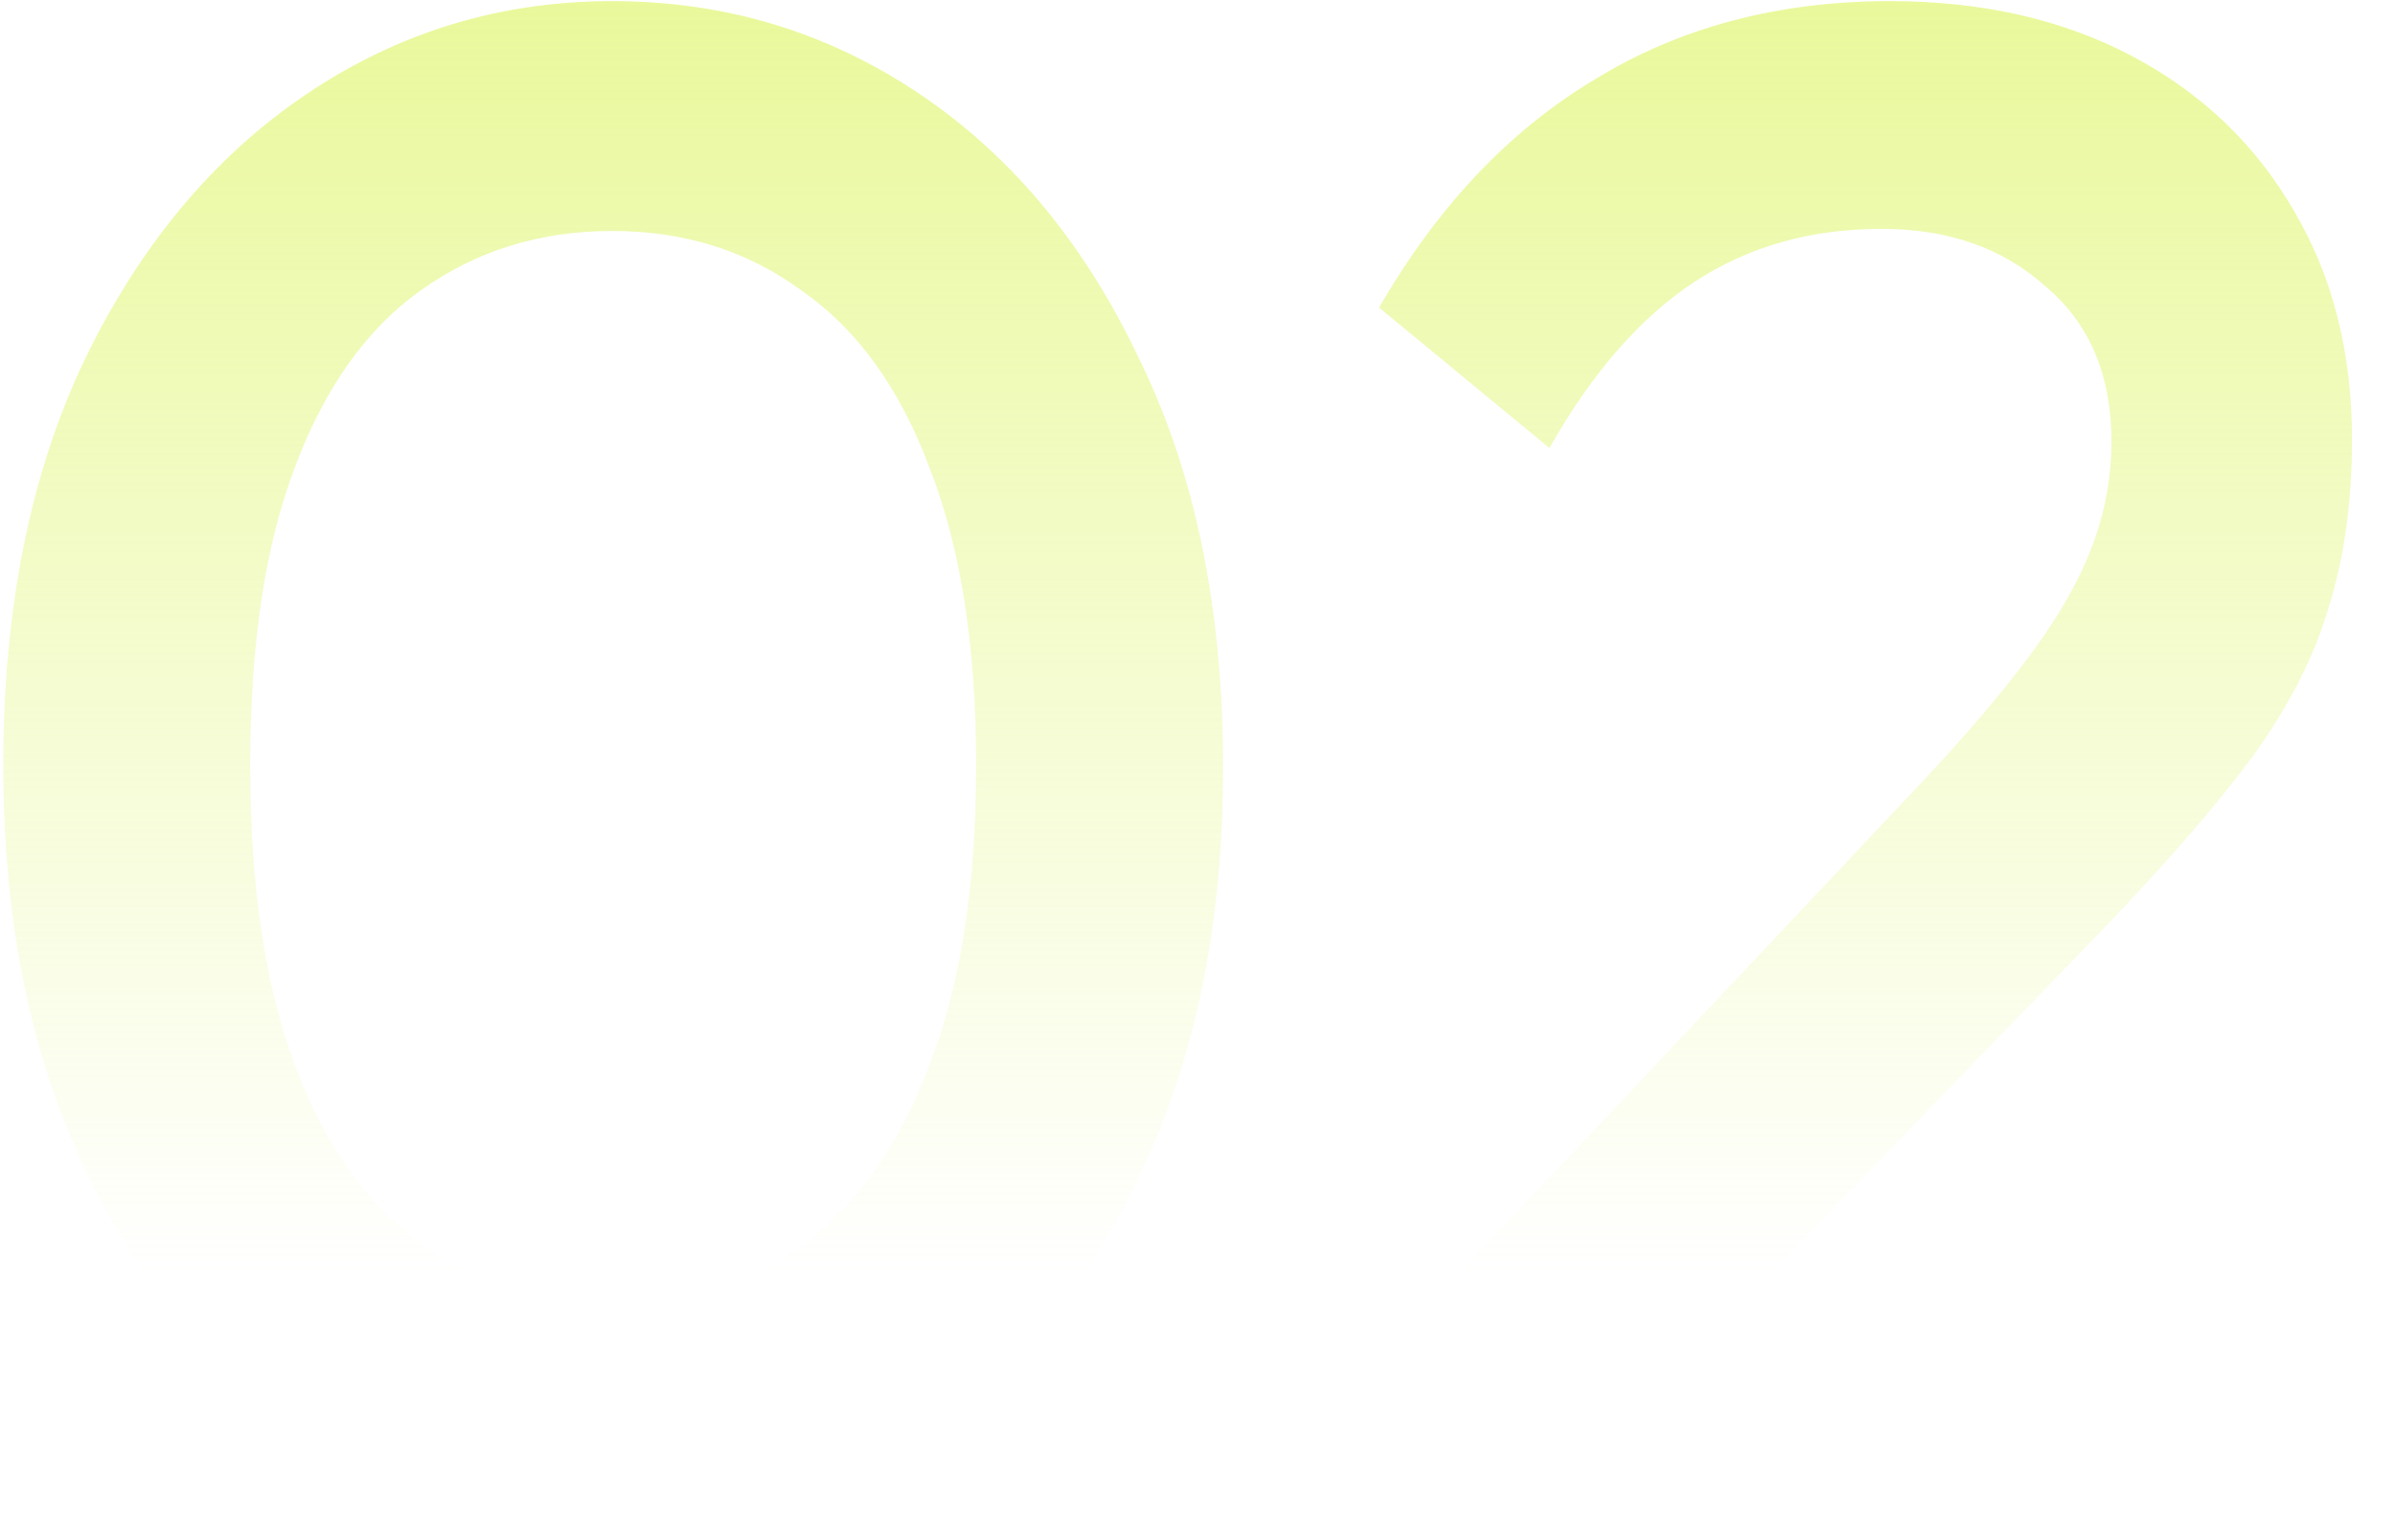<svg width="171" height="110" viewBox="0 0 171 110" fill="none" xmlns="http://www.w3.org/2000/svg">
<path d="M44.008 109.52C36.003 109.52 28.656 107.291 21.968 102.832C15.381 98.272 10.112 91.888 6.16 83.68C2.208 75.472 0.232 65.795 0.232 54.648C0.232 43.501 2.157 33.875 6.008 25.768C9.96 17.56 15.229 11.227 21.816 6.768C28.403 2.309 35.699 0.08 43.704 0.08C51.811 0.08 59.157 2.309 65.744 6.768C72.331 11.227 77.549 17.56 81.4 25.768C85.352 33.875 87.328 43.552 87.328 54.8C87.328 65.947 85.352 75.624 81.4 83.832C77.549 92.04 72.331 98.373 65.744 102.832C59.259 107.291 52.013 109.52 44.008 109.52ZM43.704 93.104C48.973 93.104 53.533 91.685 57.384 88.848C61.235 86.011 64.224 81.755 66.352 76.08C68.581 70.405 69.696 63.261 69.696 54.648C69.696 46.136 68.581 39.043 66.352 33.368C64.224 27.693 61.184 23.488 57.232 20.752C53.381 17.915 48.872 16.496 43.704 16.496C38.536 16.496 33.976 17.915 30.024 20.752C26.173 23.488 23.184 27.693 21.056 33.368C18.928 38.941 17.864 46.035 17.864 54.648C17.864 63.261 18.928 70.405 21.056 76.08C23.184 81.755 26.173 86.011 30.024 88.848C33.976 91.685 38.536 93.104 43.704 93.104ZM97.858 97.664L137.074 56.016C140.316 52.571 142.951 49.48 144.978 46.744C147.004 44.008 148.474 41.424 149.386 38.992C150.298 36.56 150.754 34.077 150.754 31.544C150.754 26.781 149.183 23.083 146.042 20.448C143.002 17.712 139.1 16.344 134.338 16.344C129.271 16.344 124.812 17.611 120.962 20.144C117.111 22.677 113.666 26.629 110.626 32L98.466 21.968C102.62 14.773 107.738 9.352 113.818 5.704C119.898 1.955 126.94 0.08 134.946 0.08C141.532 0.08 147.308 1.397 152.274 4.032C157.239 6.667 161.09 10.365 163.826 15.128C166.562 19.789 167.93 25.211 167.93 31.392C167.93 35.851 167.372 39.853 166.258 43.4C165.244 46.845 163.471 50.341 160.938 53.888C158.404 57.333 154.908 61.387 150.45 66.048L120.354 97.208L97.858 97.664ZM97.858 108V97.664L112.906 92.344H170.058V108H97.858Z" fill="url(#paint0_linear_2268_3296)"/>
<defs>
<linearGradient id="paint0_linear_2268_3296" x1="654" y1="-44" x2="654" y2="148" gradientUnits="userSpaceOnUse">
<stop stop-color="#DFF56B"/>
<stop offset="0.703" stop-color="#DFF56B" stop-opacity="0"/>
</linearGradient>
</defs>
</svg>

